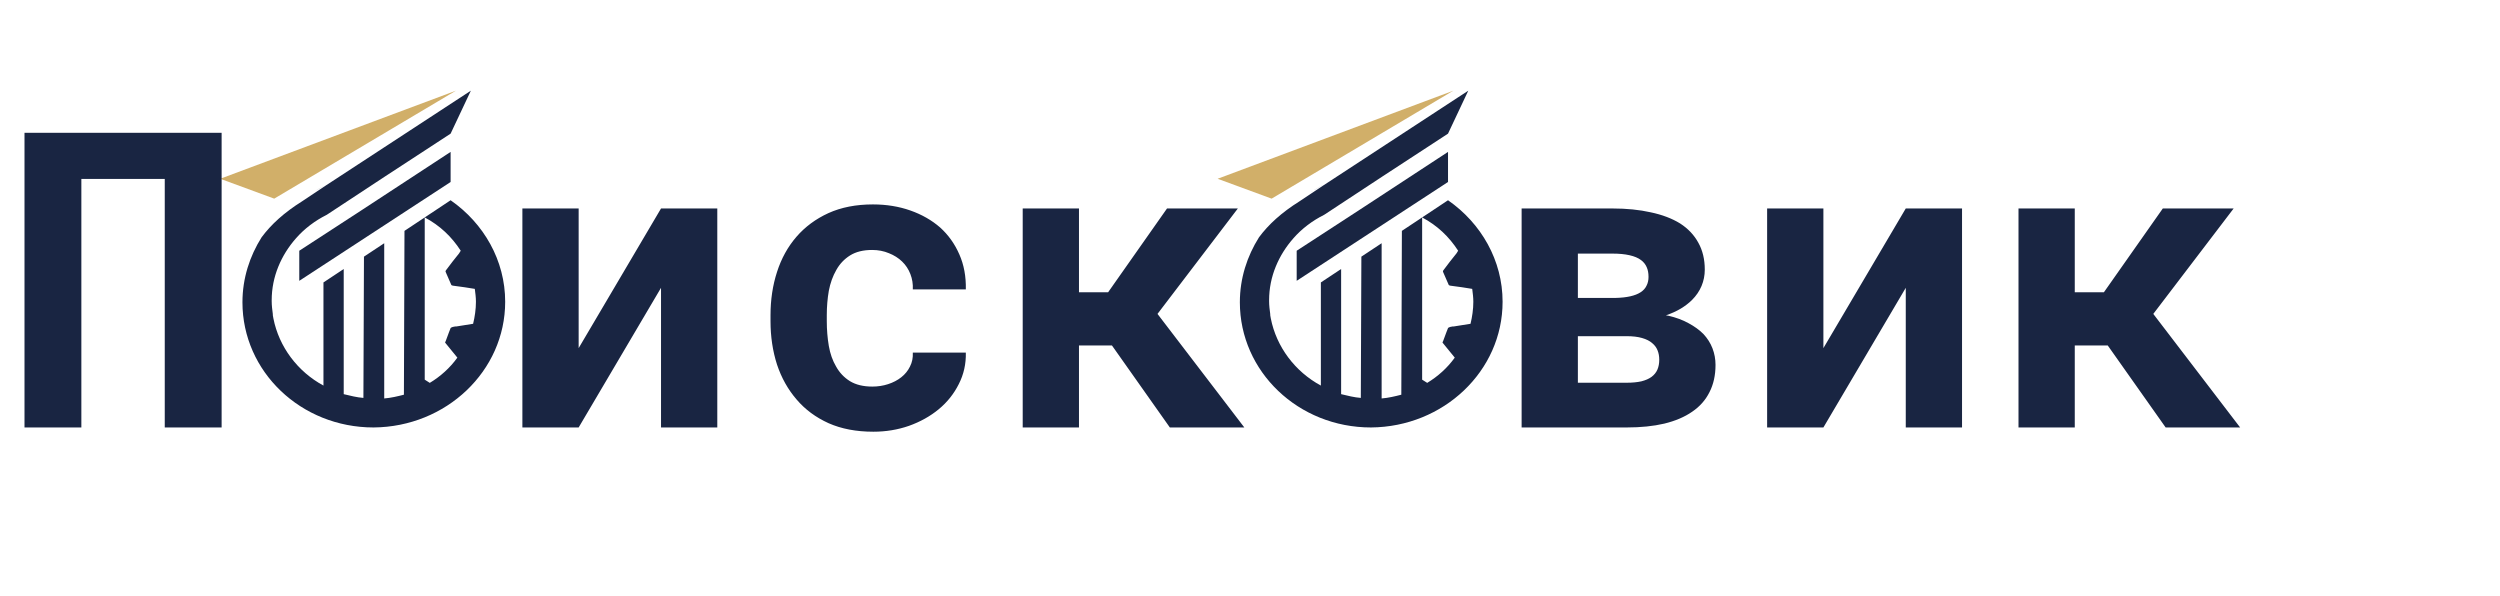 <svg width="193" height="46" viewBox="0 0 193 46" fill="none" xmlns="http://www.w3.org/2000/svg">
<path d="M17 13.801L35.198 7L21.17 15.335L17 13.801Z" fill="#D1AF69"/>
<path d="M24.166 14.837L25.166 14.257C24.861 14.423 24.514 14.63 24.166 14.837Z" fill="#1E2345"/>
<path d="M23.104 19.357V21.68L34.787 14.05V11.727L28.012 16.164L23.104 19.357Z" fill="#192542"/>
<path d="M34.787 15.459L32.789 16.786C33.962 17.408 34.874 18.279 35.569 19.357C35.525 19.44 35.482 19.482 35.438 19.565C35.091 19.979 34.787 20.394 34.44 20.85C34.396 20.892 34.396 20.933 34.396 20.974C34.526 21.306 34.7 21.638 34.83 21.97C34.83 22.011 34.917 22.053 34.961 22.053C35.265 22.094 35.569 22.136 35.873 22.177C36.133 22.218 36.394 22.26 36.655 22.301C36.698 22.633 36.742 22.965 36.742 23.297C36.742 23.877 36.655 24.458 36.524 24.997C36.09 25.08 35.656 25.121 35.221 25.204C35.178 25.204 35.178 25.204 35.178 25.204C35.178 25.204 35.178 25.204 35.135 25.204C34.83 25.246 34.787 25.328 34.787 25.328L34.657 25.66L34.396 26.365C34.353 26.407 34.353 26.448 34.396 26.49C34.7 26.863 35.004 27.236 35.308 27.609C34.744 28.397 34.005 29.061 33.18 29.558L32.919 29.392L32.789 29.309V16.786L31.226 17.823L31.182 30.471C30.704 30.595 30.183 30.719 29.662 30.761V18.777L28.098 19.813L28.055 30.719C27.534 30.678 27.056 30.553 26.535 30.429V20.767L24.971 21.804V29.766C22.973 28.687 21.54 26.78 21.106 24.582C21.106 24.499 21.062 24.416 21.062 24.333C21.062 24.292 21.062 24.292 21.062 24.25C21.019 23.919 20.975 23.587 20.975 23.255C20.975 23.214 20.975 23.214 20.975 23.172C20.975 21.348 21.714 19.689 22.843 18.404C23.494 17.657 24.32 17.035 25.232 16.579L29.705 13.635L34.787 10.317L36.351 7L25.188 14.298L23.321 15.542C21.931 16.413 20.932 17.325 20.194 18.321C19.282 19.772 18.717 21.472 18.717 23.338C18.717 28.687 23.234 33 28.837 33C34.44 32.959 39 28.646 39 23.297C39 20.104 37.35 17.242 34.787 15.459Z" fill="#192542"/>
<path d="M94 13.801L112.198 7L98.169 15.335L94 13.801Z" fill="#D1AF69"/>
<path d="M101.166 14.837L102.165 14.257C101.861 14.423 101.514 14.63 101.166 14.837Z" fill="#1E2345"/>
<path d="M100.104 19.357V21.679L111.787 14.049V11.727L105.011 16.164L100.104 19.357Z" fill="#192542"/>
<path d="M111.787 15.459L109.789 16.786C110.962 17.408 111.874 18.279 112.569 19.357C112.525 19.44 112.482 19.482 112.438 19.565C112.091 19.979 111.787 20.394 111.44 20.85C111.396 20.892 111.396 20.933 111.396 20.974C111.526 21.306 111.7 21.638 111.83 21.97C111.83 22.011 111.917 22.053 111.961 22.053C112.265 22.094 112.569 22.136 112.873 22.177C113.133 22.218 113.394 22.26 113.655 22.301C113.698 22.633 113.741 22.965 113.741 23.297C113.741 23.877 113.655 24.458 113.524 24.997C113.09 25.08 112.656 25.121 112.221 25.204C112.178 25.204 112.178 25.204 112.178 25.204C112.178 25.204 112.178 25.204 112.134 25.204C111.83 25.246 111.787 25.328 111.787 25.328L111.657 25.66L111.396 26.365C111.353 26.407 111.353 26.448 111.396 26.49C111.7 26.863 112.004 27.236 112.308 27.609C111.744 28.397 111.005 29.061 110.18 29.558L109.919 29.392L109.789 29.309V16.786L108.225 17.823L108.182 30.471C107.704 30.595 107.183 30.719 106.662 30.761V18.777L105.098 19.813L105.055 30.719C104.534 30.678 104.056 30.553 103.535 30.429V20.767L101.971 21.804V29.766C99.973 28.687 98.54 26.78 98.106 24.582C98.106 24.499 98.062 24.416 98.062 24.333C98.062 24.292 98.062 24.292 98.062 24.25C98.019 23.919 97.975 23.587 97.975 23.255C97.975 23.214 97.975 23.214 97.975 23.172C97.975 21.348 98.714 19.689 99.843 18.404C100.494 17.657 101.32 17.035 102.232 16.579L106.705 13.635L111.787 10.317L113.351 7L102.188 14.298L100.321 15.542C98.931 16.413 97.932 17.325 97.194 18.321C96.281 19.772 95.717 21.472 95.717 23.338C95.717 28.687 100.234 33 105.837 33C111.44 32.959 116 28.646 116 23.297C116 20.104 114.35 17.242 111.787 15.459Z" fill="#192542"/>
<path d="M17.109 33H12.719V13.812H6.281V33H1.891V10.25H17.109V33ZM51.031 16.094H55.375V33H51.031V22.219L44.672 33H40.328V16.094H44.672V26.875L51.031 16.094ZM67.344 29.844C67.771 29.844 68.177 29.781 68.562 29.656C68.948 29.531 69.287 29.354 69.578 29.125C69.87 28.896 70.094 28.62 70.25 28.297C70.417 27.974 70.49 27.615 70.469 27.219H74.562C74.583 28.094 74.401 28.906 74.016 29.656C73.641 30.406 73.125 31.052 72.469 31.594C71.812 32.135 71.047 32.562 70.172 32.875C69.307 33.177 68.391 33.328 67.422 33.328C66.109 33.328 64.958 33.109 63.969 32.672C62.979 32.224 62.156 31.615 61.5 30.844C60.833 30.073 60.328 29.172 59.984 28.141C59.651 27.099 59.484 25.984 59.484 24.797V24.328C59.484 23.141 59.651 22.031 59.984 21C60.318 19.958 60.818 19.052 61.484 18.281C62.151 17.51 62.974 16.901 63.953 16.453C64.943 16.005 66.088 15.781 67.391 15.781C68.432 15.781 69.396 15.938 70.281 16.25C71.167 16.562 71.932 17 72.578 17.562C73.213 18.135 73.708 18.828 74.062 19.641C74.417 20.443 74.583 21.344 74.562 22.344H70.469C70.49 21.927 70.427 21.531 70.281 21.156C70.135 20.781 69.922 20.458 69.641 20.188C69.359 19.917 69.021 19.703 68.625 19.547C68.229 19.38 67.797 19.297 67.328 19.297C66.641 19.297 66.073 19.438 65.625 19.719C65.177 20 64.823 20.375 64.562 20.844C64.292 21.312 64.099 21.849 63.984 22.453C63.88 23.057 63.828 23.682 63.828 24.328V24.797C63.828 25.453 63.88 26.088 63.984 26.703C64.088 27.307 64.276 27.838 64.547 28.297C64.807 28.766 65.162 29.141 65.609 29.422C66.068 29.703 66.646 29.844 67.344 29.844ZM85.844 26.672H83.297V33H78.953V16.094H83.297V22.562H85.547L90.094 16.094H95.562L89.359 24.234L96.062 33H90.312L85.844 26.672ZM117.469 33V16.094H124.484C125.578 16.094 126.562 16.193 127.438 16.391C128.323 16.578 129.078 16.865 129.703 17.25C130.318 17.646 130.786 18.141 131.109 18.734C131.443 19.328 131.609 20.021 131.609 20.812C131.609 21.26 131.526 21.682 131.359 22.078C131.193 22.474 130.948 22.833 130.625 23.156C130.385 23.396 130.094 23.62 129.75 23.828C129.417 24.026 129.036 24.198 128.609 24.344L128.797 24.375C129.391 24.51 129.911 24.703 130.359 24.953C130.807 25.193 131.188 25.469 131.5 25.781C131.812 26.115 132.047 26.484 132.203 26.891C132.359 27.297 132.438 27.724 132.438 28.172C132.438 28.974 132.281 29.677 131.969 30.281C131.667 30.885 131.224 31.385 130.641 31.781C130.057 32.188 129.339 32.495 128.484 32.703C127.641 32.901 126.672 33 125.578 33H117.469ZM121.812 25.953V29.547H125.578C126.016 29.547 126.396 29.51 126.719 29.438C127.042 29.354 127.302 29.24 127.5 29.094C127.708 28.938 127.859 28.75 127.953 28.531C128.047 28.312 128.094 28.057 128.094 27.766C128.094 27.505 128.052 27.271 127.969 27.062C127.885 26.844 127.75 26.656 127.562 26.5C127.365 26.323 127.099 26.188 126.766 26.094C126.443 26 126.047 25.953 125.578 25.953H121.812ZM121.812 23H124.719C125.156 22.99 125.536 22.948 125.859 22.875C126.182 22.802 126.448 22.698 126.656 22.562C126.865 22.427 127.016 22.26 127.109 22.062C127.214 21.865 127.266 21.635 127.266 21.375C127.266 21.083 127.219 20.833 127.125 20.625C127.031 20.406 126.885 20.224 126.688 20.078C126.469 19.912 126.172 19.787 125.797 19.703C125.432 19.62 124.995 19.578 124.484 19.578H121.812V23ZM147.125 16.094H151.469V33H147.125V22.219L140.766 33H136.422V16.094H140.766V26.875L147.125 16.094ZM162.719 26.672H160.172V33H155.828V16.094H160.172V22.562H162.422L166.969 16.094H172.438L166.234 24.234L172.938 33H167.188L162.719 26.672Z" fill="#192542"/>
</svg>
